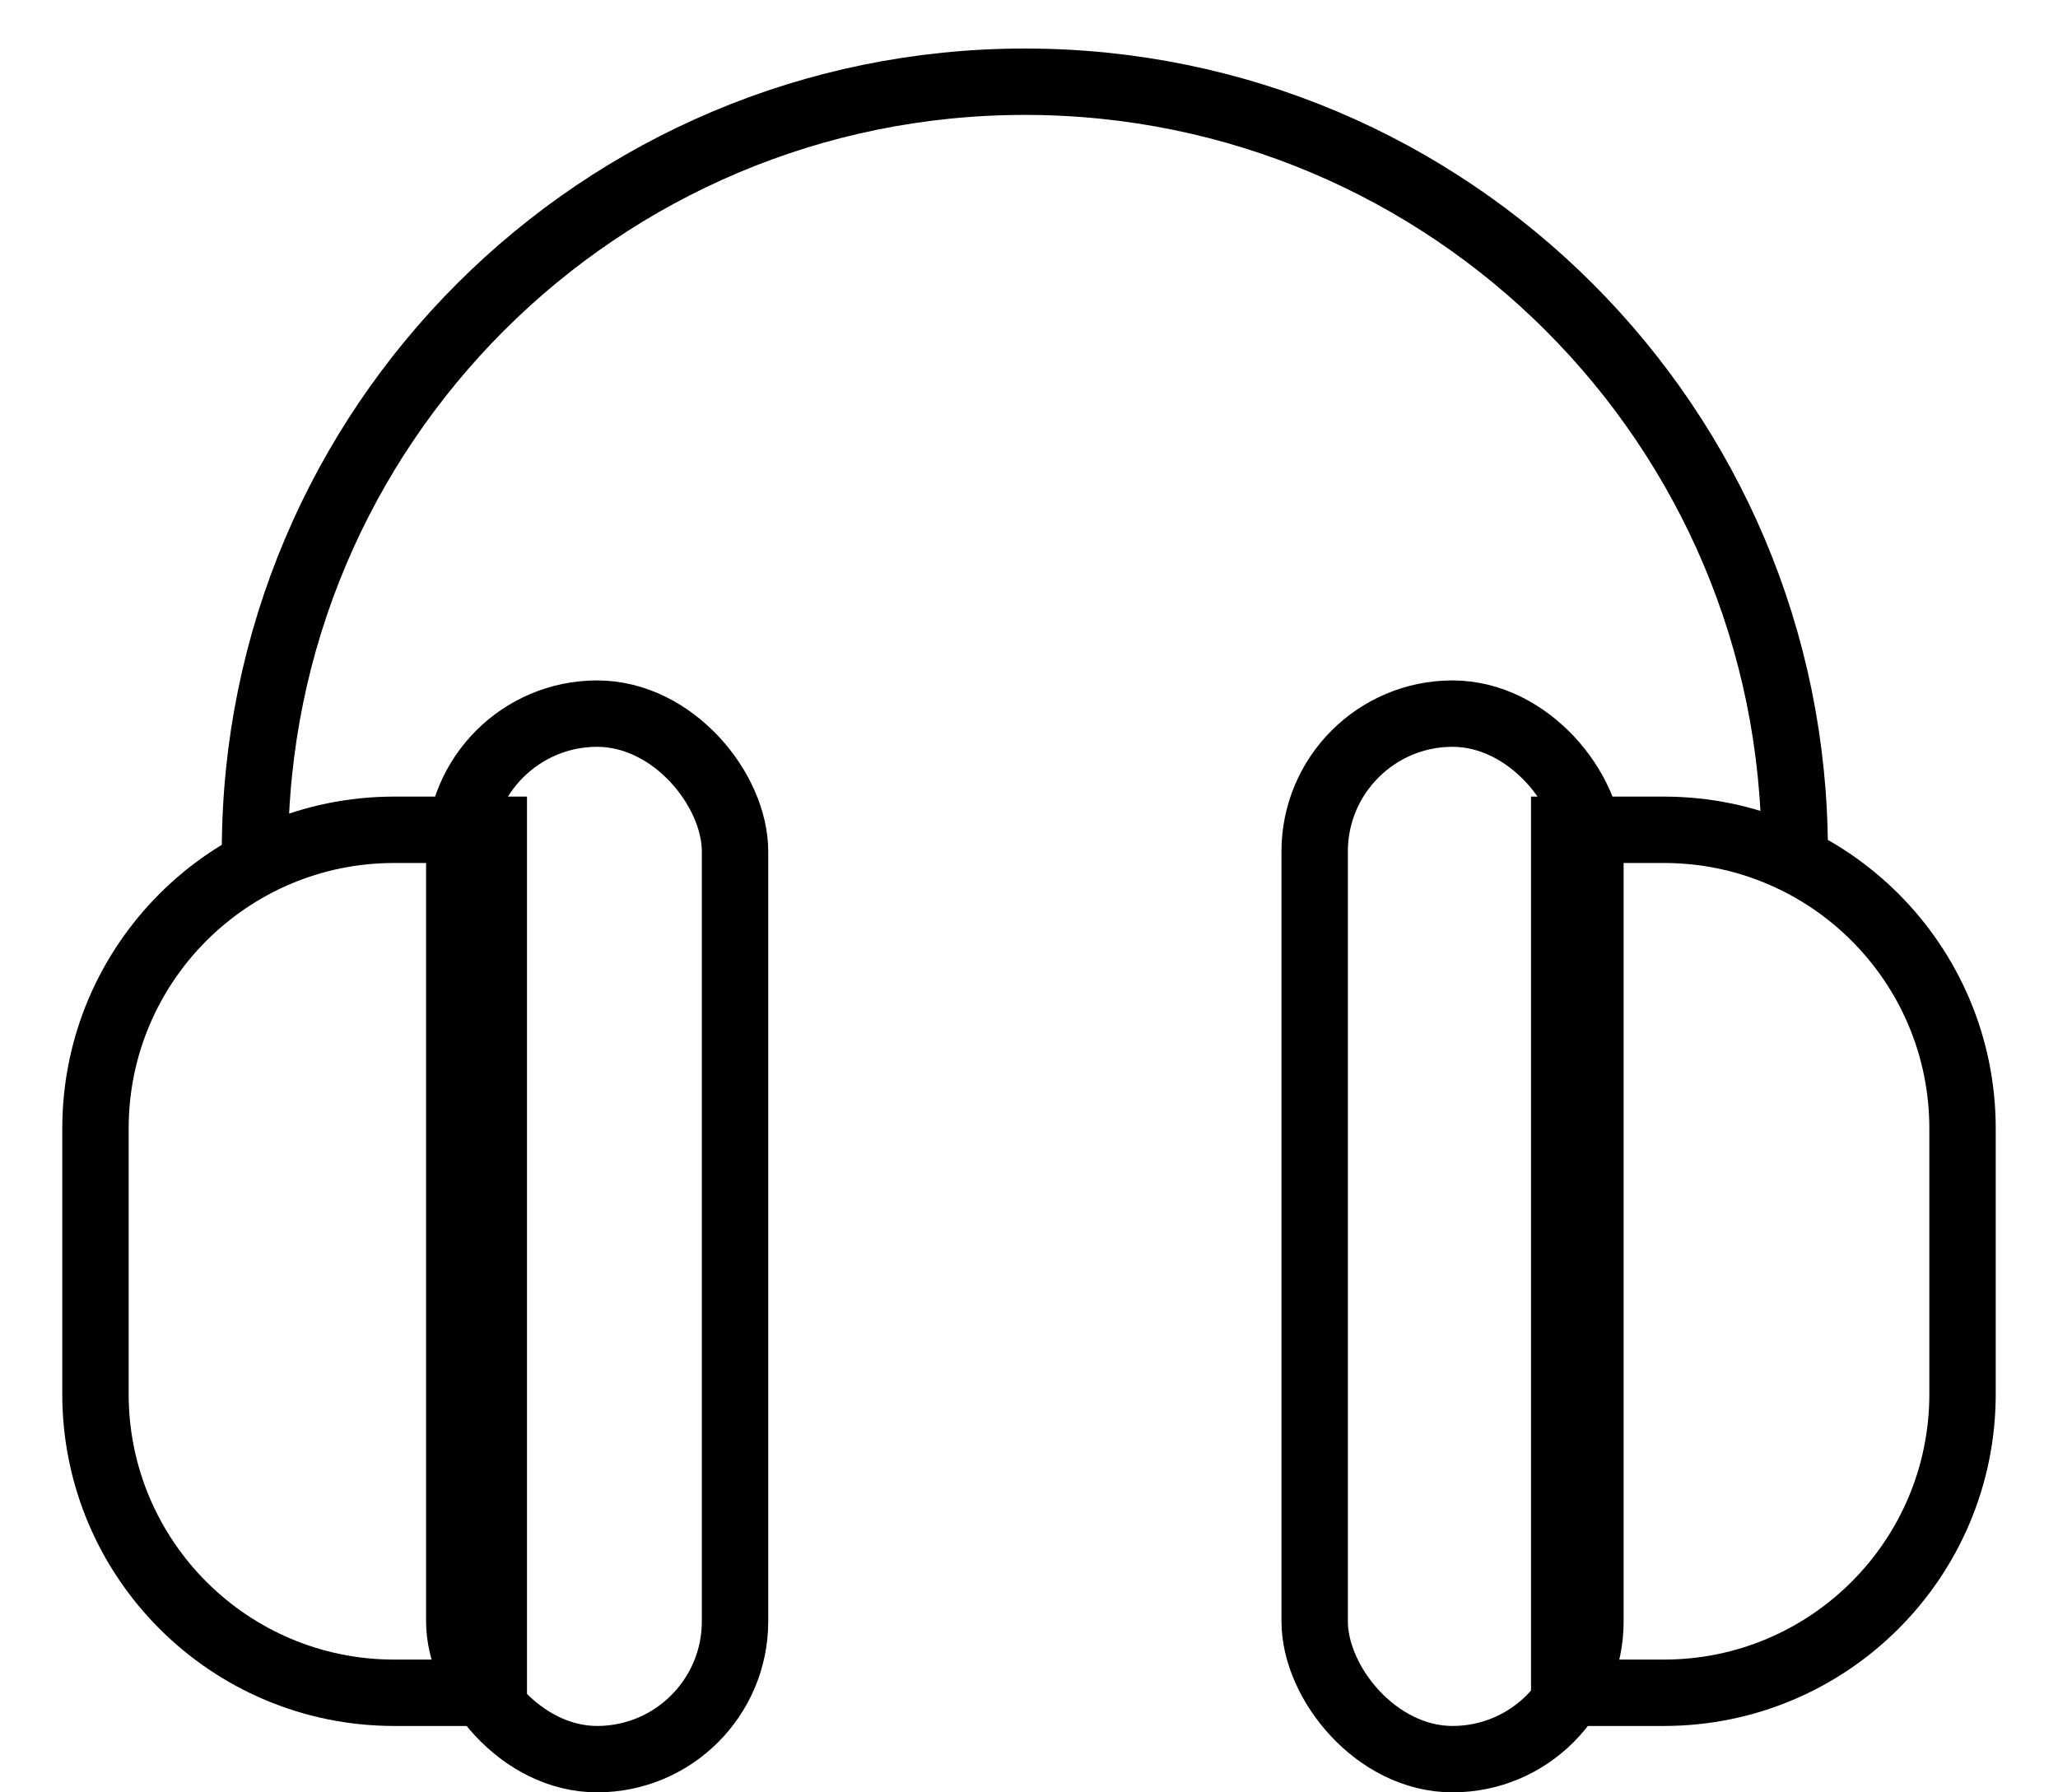 <svg width="31" height="27" viewBox="0 0 31 27" fill="none" xmlns="http://www.w3.org/2000/svg">
<path d="M1.438 17C1.438 14.515 3.452 12.5 5.938 12.5H7.438V25.5H5.938C3.452 25.5 1.438 23.485 1.438 21V17Z" stroke="black"/>
<path d="M29.562 21C29.562 23.485 27.548 25.5 25.062 25.5L23.562 25.5L23.562 12.5L25.062 12.5C27.548 12.5 29.562 14.515 29.562 17L29.562 21Z" stroke="black"/>
<path d="M27.034 12.827C27.034 6.422 21.842 1.231 15.438 1.231C9.033 1.231 3.841 6.422 3.841 12.827" stroke="black"/>
<rect x="6.918" y="10.75" width="4.154" height="15.75" rx="2.077" stroke="black"/>
<rect x="19.803" y="10.75" width="4.154" height="15.75" rx="2.077" stroke="black"/>
</svg>
